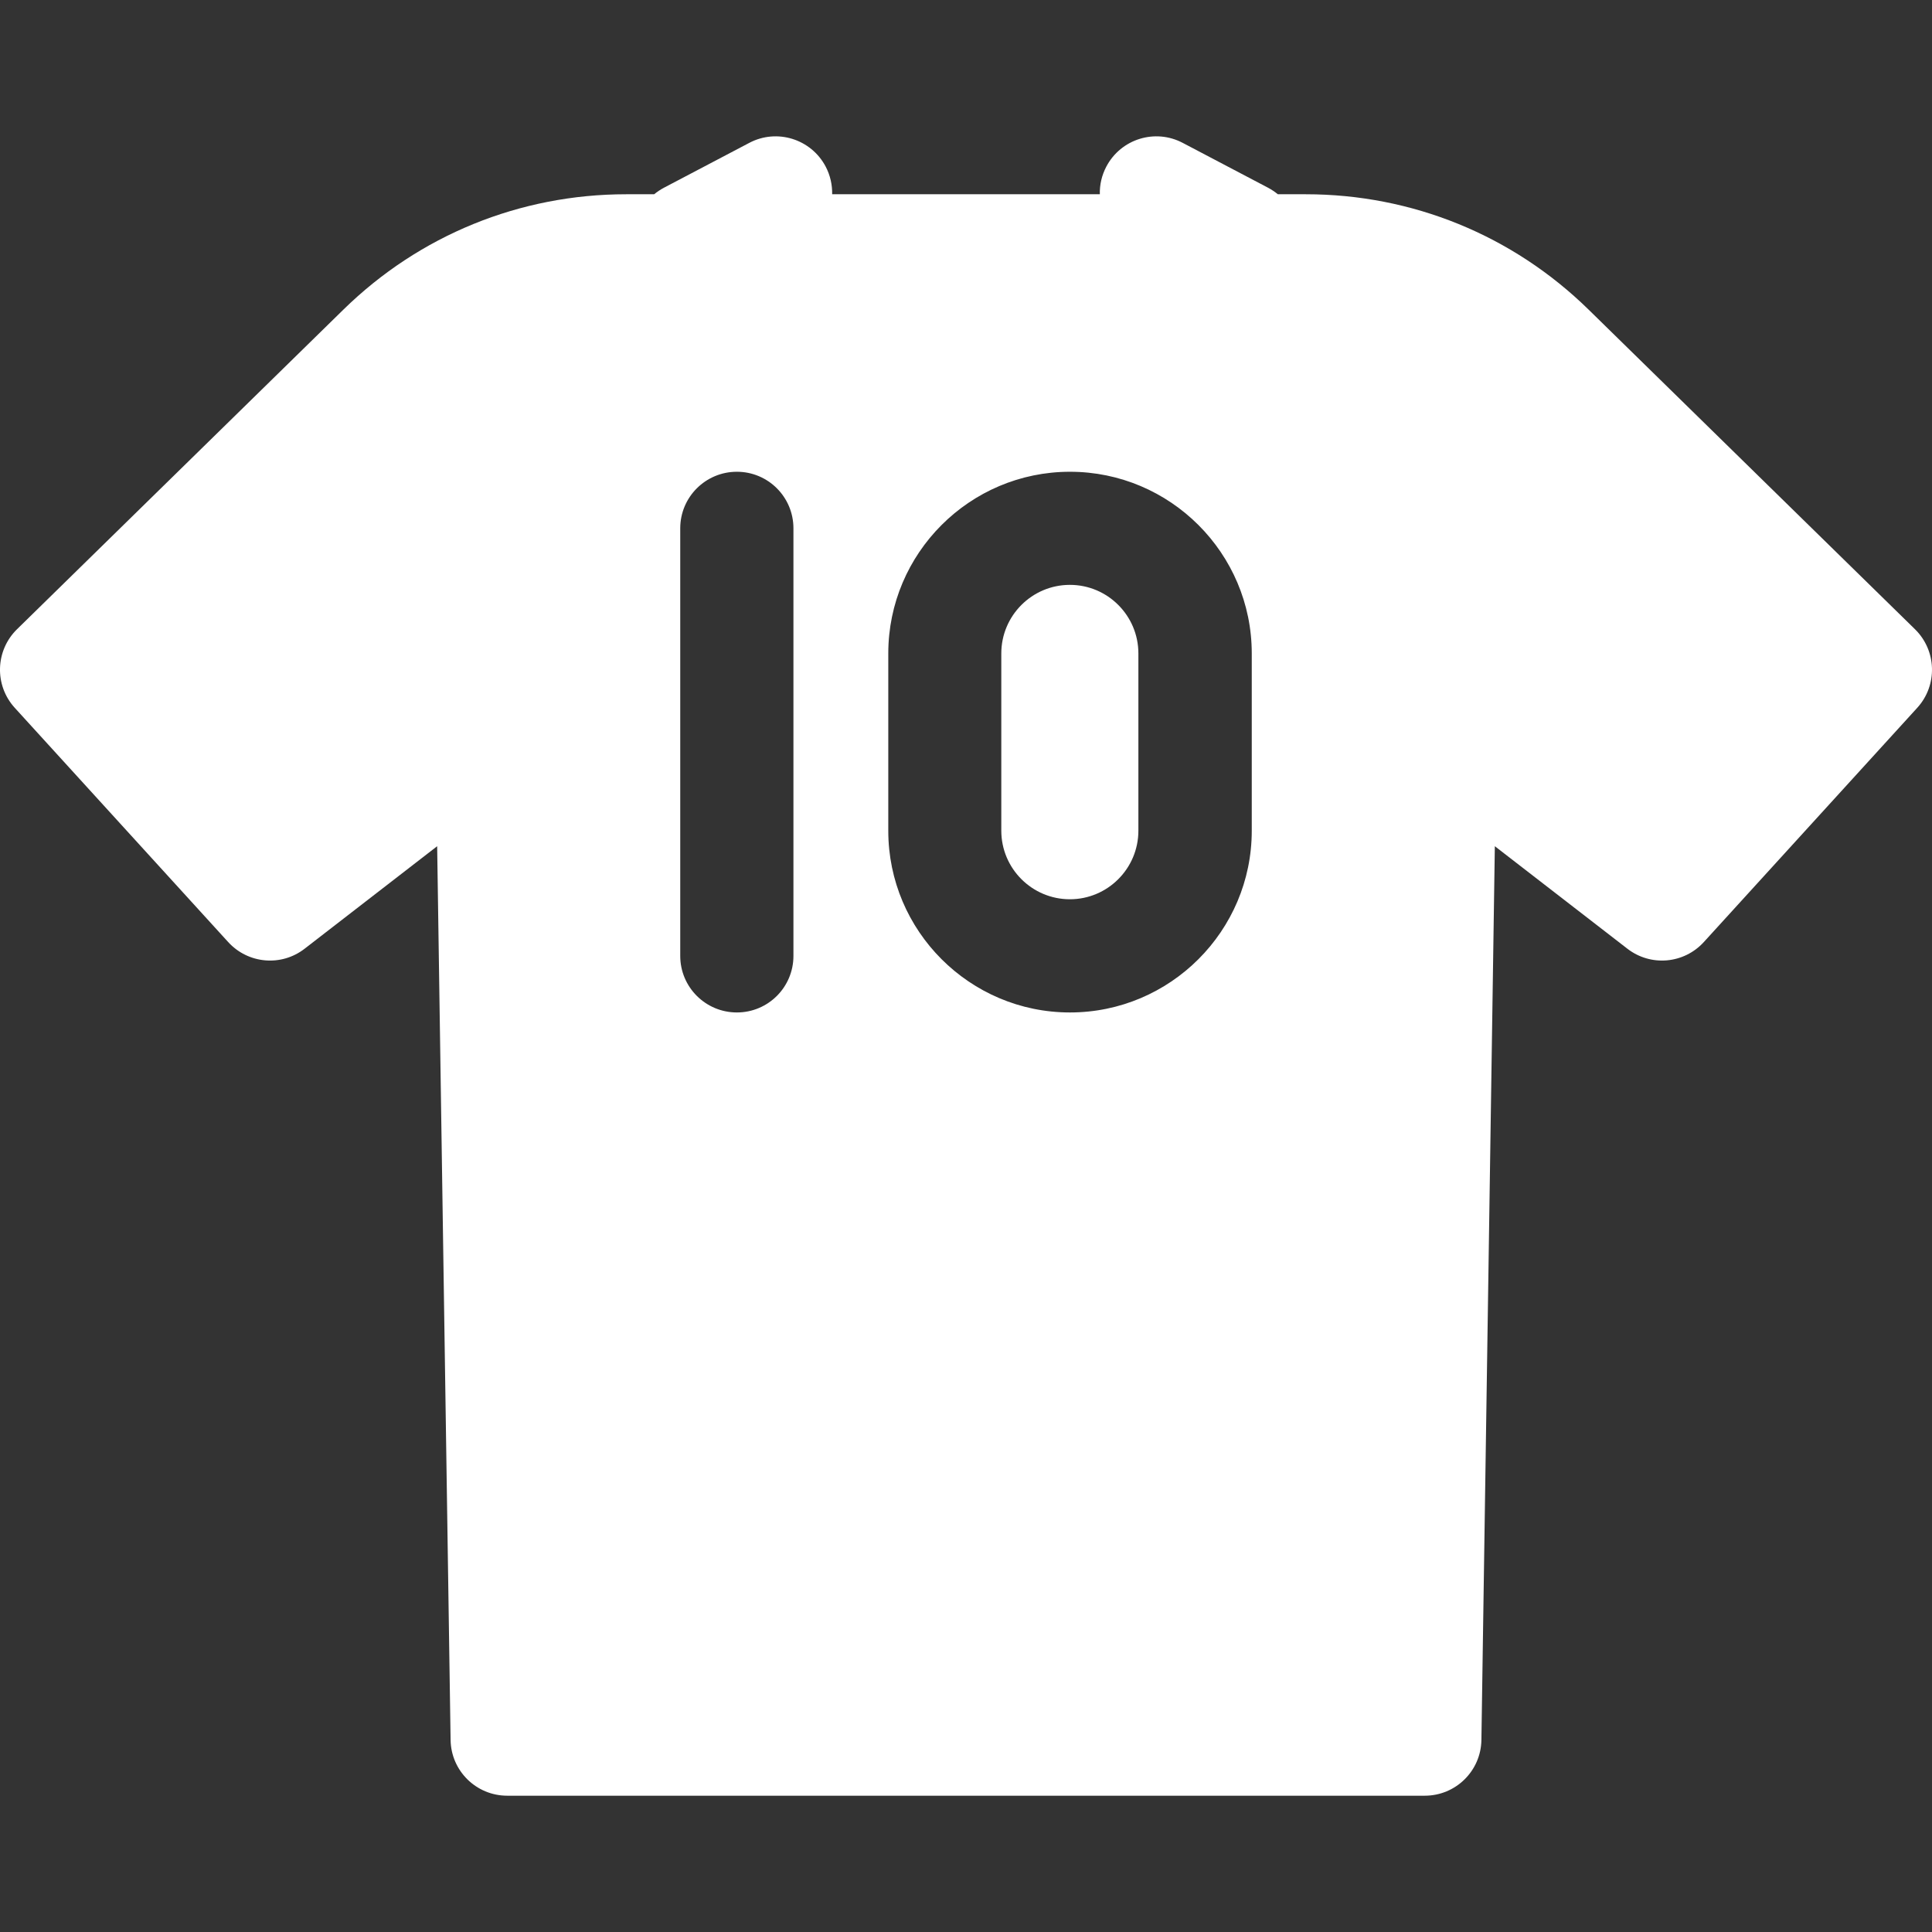 <svg width="22" height="22" viewBox="0 0 22 22" fill="none" xmlns="http://www.w3.org/2000/svg">
<rect x="0" y="0" width="22" height="22" fill="#333333" stroke="none"/>
<g clip-path="url(#clip0_5001_11466)">
<path d="M12.183 6.66C11.752 6.66 11.402 7.01 11.402 7.441V9.459C11.402 9.89 11.752 10.24 12.183 10.24C12.613 10.24 12.963 9.89 12.963 9.459V7.441C12.963 7.01 12.613 6.66 12.183 6.66Z" fill="white"/>
<path d="M21.806 7.165L18.09 3.526C17.224 2.678 16.08 2.212 14.869 2.212H14.551C14.518 2.185 14.481 2.16 14.442 2.139L13.468 1.627C13.153 1.461 12.764 1.582 12.598 1.897C12.545 1.998 12.521 2.106 12.524 2.212H9.476C9.478 2.106 9.455 1.998 9.402 1.897C9.236 1.582 8.846 1.461 8.532 1.627L7.558 2.139C7.519 2.16 7.482 2.185 7.449 2.212H7.131C5.92 2.212 4.776 2.678 3.91 3.526L0.194 7.165C-0.054 7.408 -0.066 7.803 0.168 8.06L2.598 10.727C2.825 10.976 3.204 11.009 3.469 10.803L4.978 9.636L5.131 19.813C5.136 20.165 5.423 20.448 5.776 20.448H16.224C16.577 20.448 16.864 20.165 16.869 19.813L17.022 9.636L18.531 10.803C18.797 11.009 19.175 10.976 19.402 10.727L21.832 8.06C22.066 7.803 22.054 7.408 21.806 7.165ZM9.035 10.885C9.035 11.241 8.747 11.529 8.391 11.529C8.035 11.529 7.746 11.241 7.746 10.885V6.016C7.746 5.66 8.035 5.372 8.391 5.372C8.747 5.372 9.035 5.66 9.035 6.016V10.885ZM14.254 9.46C14.254 10.601 13.325 11.529 12.184 11.529C11.043 11.529 10.115 10.601 10.115 9.46V7.441C10.115 6.3 11.043 5.372 12.184 5.372C13.325 5.372 14.254 6.3 14.254 7.441V9.46Z" fill="white"/>
</g>
<defs>
<clipPath id="clip0_5001_11466">
<rect width="22" height="22" fill="white"/>
</clipPath>
</defs>
</svg>
